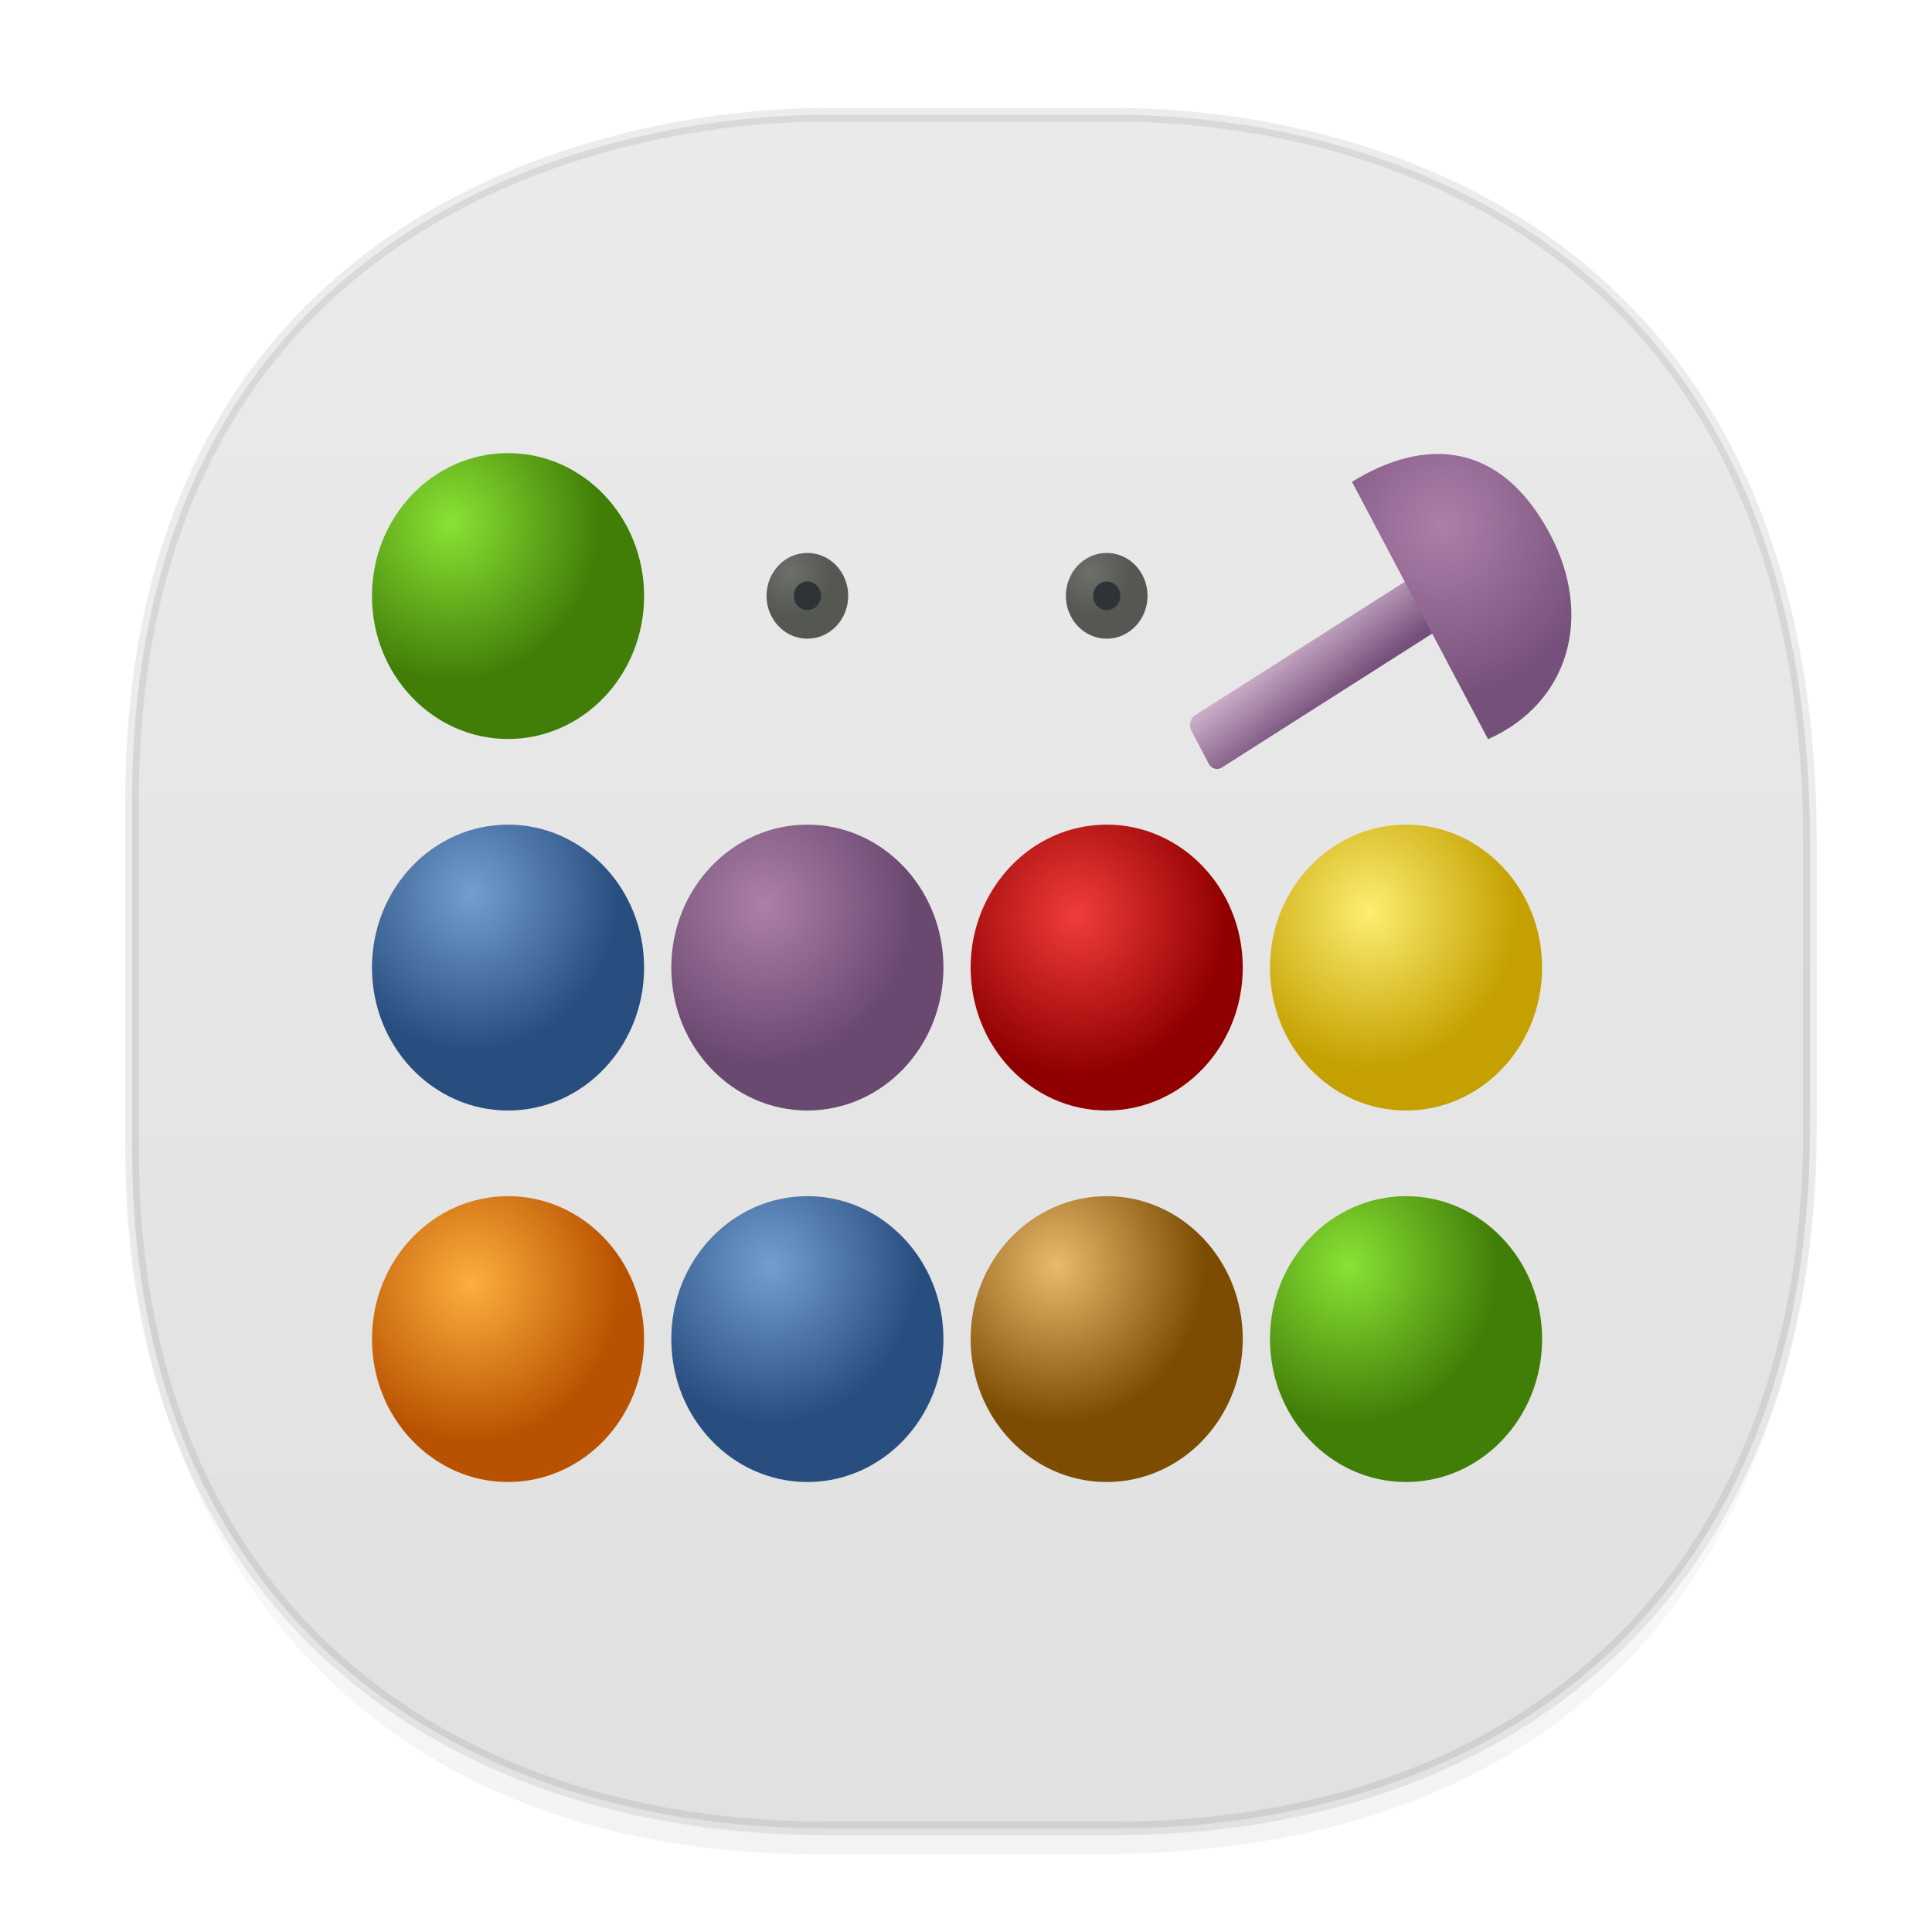 <svg xmlns="http://www.w3.org/2000/svg" xmlns:xlink="http://www.w3.org/1999/xlink" width="48" height="48" version="1.1" id="svg38"><defs id="defs22"><linearGradient id="linearGradient3764-3" x1="1" x2="47" gradientUnits="userSpaceOnUse" gradientTransform="rotate(-90 -2.483 48.559)"><stop id="stop1312" stop-color="#e1e1e1" stop-opacity="1"/><stop offset="1" id="stop1314" stop-color="#ebebeb" stop-opacity="1"/></linearGradient><linearGradient id="linearGradient4488"><stop id="stop4490" offset="0" stop-color="#000" stop-opacity=".047"/><stop id="stop4492" offset="1" stop-color="#000" stop-opacity="0"/></linearGradient><style id="style4511"/><style id="style4511-26"/><style id="style4511-9"/><style id="style4552"/><style id="style4511-2"/><linearGradient xlink:href="#linearGradient4488" id="linearGradient4471" gradientUnits="userSpaceOnUse" gradientTransform="matrix(.304 0 0 .309 -62.47 2.206)" x1="288.112" y1="141.785" x2="287.575" y2="79.008"/><linearGradient xlink:href="#linearGradient3764-3" id="linearGradient1323" x1="3.112" y1="24.139" x2="45.136" y2="24.139" gradientUnits="userSpaceOnUse"/><radialGradient r="3.039" fy="11.358" fx="28.199" cy="11.358" cx="28.199" gradientTransform="matrix(.492 0 0 .494 25.256 242.375)" gradientUnits="userSpaceOnUse" id="radialGradient6518" xlink:href="#linearGradient6508"/><linearGradient id="linearGradient6508"><stop id="stop6510" offset="0" stop-color="#6d6f69" stop-opacity="1"/><stop id="stop6512" offset="1" stop-color="#555753" stop-opacity="1"/></linearGradient><radialGradient r="7.098" fy="23.203" fx="6.774" cy="23.203" cx="6.774" gradientTransform="matrix(1 0 0 .859 0 3.733)" gradientUnits="userSpaceOnUse" id="radialGradient3306" xlink:href="#linearGradient3276"/><linearGradient id="linearGradient3276"><stop id="stop3278" offset="0" stop-color="#8ae234" stop-opacity="1"/><stop id="stop3280" offset="1" stop-color="#417e08" stop-opacity="1"/></linearGradient><radialGradient r="7.098" fy="23.203" fx="7.749" cy="23.203" cx="7.749" gradientTransform="matrix(1 0 0 .859 0 3.733)" gradientUnits="userSpaceOnUse" id="radialGradient3290" xlink:href="#linearGradient3270"/><linearGradient id="linearGradient3270"><stop offset="0" id="stop3272" stop-color="#729fcf" stop-opacity="1"/><stop offset="1" id="stop3274" stop-color="#284d7f" stop-opacity="1"/></linearGradient><radialGradient r="7.098" fy="23.203" fx="6.774" cy="23.203" cx="6.774" gradientTransform="matrix(1 0 0 .859 0 3.733)" gradientUnits="userSpaceOnUse" id="radialGradient4386" xlink:href="#linearGradient3276"/><radialGradient r="7.098" fy="24.163" fx="8.074" cy="24.163" cx="8.074" gradientTransform="matrix(1 0 0 .859 0 3.733)" gradientUnits="userSpaceOnUse" id="radialGradient4358" xlink:href="#linearGradient4366"/><linearGradient id="linearGradient4366"><stop offset="0" id="stop4368-6" stop-color="#f13c3c" stop-opacity="1"/><stop offset="1" id="stop4370" stop-color="#910000" stop-opacity="1"/></linearGradient><radialGradient r="7.098" fy="24.003" fx="7.749" cy="24.003" cx="7.749" gradientTransform="matrix(1 0 0 .859 0 3.733)" gradientUnits="userSpaceOnUse" id="radialGradient4314" xlink:href="#linearGradient4322"/><linearGradient id="linearGradient4322"><stop offset="0" id="stop4324" stop-color="#fcaf3e" stop-opacity="1"/><stop offset="1" id="stop4326" stop-color="#b95200" stop-opacity="1"/></linearGradient><radialGradient r="7.098" fy="24.003" fx="7.749" cy="24.003" cx="7.749" gradientTransform="matrix(1 0 0 .859 0 3.733)" gradientUnits="userSpaceOnUse" id="radialGradient4286" xlink:href="#linearGradient4294"/><linearGradient id="linearGradient4294"><stop offset="0" id="stop4296" stop-color="#fdee71" stop-opacity="1"/><stop offset="1" id="stop4298" stop-color="#c4a000" stop-opacity="1"/></linearGradient><radialGradient r="7.098" fy="23.203" fx="7.099" cy="23.203" cx="7.099" gradientTransform="matrix(1 0 0 .859 0 3.733)" gradientUnits="userSpaceOnUse" id="radialGradient4258" xlink:href="#linearGradient4266"/><linearGradient id="linearGradient4266"><stop offset="0" id="stop4268" stop-color="#e9b96e" stop-opacity="1"/><stop offset="1" id="stop4270" stop-color="#7b4c01" stop-opacity="1"/></linearGradient><radialGradient r="7.098" fy="23.683" fx="7.424" cy="23.683" cx="7.424" gradientTransform="matrix(1 0 0 .859 0 3.733)" gradientUnits="userSpaceOnUse" id="radialGradient4230" xlink:href="#linearGradient3264"/><linearGradient id="linearGradient3264"><stop id="stop3266" offset="0" stop-color="#ad7fa8" stop-opacity="1"/><stop id="stop3268" offset="1" stop-color="#6a4970" stop-opacity="1"/></linearGradient><radialGradient r="7.098" fy="23.203" fx="7.749" cy="23.203" cx="7.749" gradientTransform="matrix(1 0 0 .859 0 3.733)" gradientUnits="userSpaceOnUse" id="radialGradient4184" xlink:href="#linearGradient3270"/><radialGradient gradientUnits="userSpaceOnUse" gradientTransform="matrix(.492 0 0 .494 14.27 242.375)" r="3.039" fy="11.358" fx="28.199" cy="11.358" cx="28.199" id="radialGradient6514" xlink:href="#linearGradient6508"/><linearGradient gradientUnits="userSpaceOnUse" y2="-8.992" x2="50.355" y1="-8.776" x1="47.917" id="linearGradient4483" xlink:href="#linearGradient4485"/><linearGradient id="linearGradient4485"><stop id="stop4487" offset="0" stop-color="#caacc7" stop-opacity="1"/><stop id="stop4489" offset="1" stop-color="#75507b" stop-opacity="1"/></linearGradient><radialGradient gradientUnits="userSpaceOnUse" gradientTransform="matrix(1 .014 -.002 .865 .066 3.822)" r="7.038" fy="28.613" fx="12.1" cy="28.613" cx="12.1" id="radialGradient4444" xlink:href="#linearGradient4238"/><linearGradient id="linearGradient4238"><stop offset="0" id="stop4240" stop-color="#ad7fa8" stop-opacity="1"/><stop offset="1" id="stop4242" stop-color="#75507b" stop-opacity="1"/></linearGradient></defs><style id="style4485" type="text/css"/><path d="M3.168 26.815v1.695c0 9.725 5.583 17.555 17.146 17.555h6.93c15.132 0 17.836-11.502 17.836-17.555v-1.695c0 6.054-2.704 17.555-17.836 17.555h-6.93c-11.563 0-17.146-7.83-17.146-17.555z" id="path4467" opacity="1" fill="url(#linearGradient4471)" fill-opacity="1" stroke="none" stroke-width="1.109" stroke-linecap="square" stroke-linejoin="bevel" stroke-miterlimit="4" stroke-dasharray="none" stroke-dashoffset="0" stroke-opacity=".078"/><path d="M3.28 28.55v-8.629c0-14.127 11.247-17.07 17.283-17.07h7.123c5.96 0 17.282 2.748 17.282 18.119v7.04c0 11.744-7.708 17.416-17.282 17.416h-7.123c-9.575 0-17.282-5.557-17.282-16.876z" id="path4469" opacity="1" fill="url(#linearGradient1323)" fill-opacity="1" stroke="#000" stroke-width=".337" stroke-linecap="square" stroke-linejoin="bevel" stroke-miterlimit="4" stroke-dasharray="none" stroke-dashoffset="0" stroke-opacity=".078"/><g id="g1590" transform="translate(53.522 -.358)"><g transform="matrix(.677 0 0 .711 -52.933 -161.735)" id="g1455" fill-opacity="1" stroke-linecap="square" stroke-miterlimit="4" stroke-opacity="1"><g id="g3137" transform="matrix(.999 0 0 1.018 15.277 212.77)" fill="#ad7fa8" stroke="none" stroke-width=".991" stroke-dasharray="none"><rect transform="matrix(.489 .872 -.859 .511 0 0)" y="-15.085" x="48.149" height="10.581" width="2.046" id="rect3135" ry=".359" opacity="1" fill="url(#linearGradient4483)" stroke-width=".991" stroke-linejoin="miter"/><path transform="matrix(-.423 -.733 .866 -.5 17.07 56.212)" d="M15.602 26.595c0 3.036-1.74 5.418-6.102 5.405-3.866-.011-6.386-2.291-5.893-5.492z" id="path3133" fill="url(#radialGradient4444)" stroke-width="1.077" stroke-linejoin="round"/></g><circle r=".999" cy="248.799" cx="28.759" id="path3181" opacity="1" fill="#2e3436" stroke="url(#radialGradient6514)" stroke-width=".999" stroke-linejoin="miter" stroke-dasharray="none"/><g transform="translate(10.284 237.315) scale(.999)" id="g4217" stroke="none" stroke-linejoin="miter" stroke-dasharray="none"><ellipse ry="5.5" rx="6.5" cy="26.5" cx="9.5" transform="matrix(.769 0 0 .909 .192 .41)" id="path2157" opacity="1" fill="url(#radialGradient4184)" stroke-width="1.196"/><ellipse ry="5.5" rx="6.5" cy="26.5" cx="9.5" transform="matrix(.615 0 0 .727 1.654 5.227)" id="path3183" opacity=".604" fill="none" stroke-width="1.495"/></g><g id="g4222" transform="translate(21.269 237.315) scale(.999)" stroke="none" stroke-linejoin="miter" stroke-dasharray="none"><ellipse ry="5.5" rx="6.5" cy="26.5" cx="9.5" transform="matrix(.769 0 0 .909 .192 .41)" id="path4224" opacity="1" fill="url(#radialGradient4230)" stroke-width="1.196"/><ellipse ry="5.5" rx="6.5" cy="26.5" cx="9.5" transform="matrix(.615 0 0 .727 1.654 5.227)" id="path4226" opacity=".624" fill="none" stroke-width="1.495"/></g><g id="g4250" transform="translate(32.254 250.297) scale(.999)" stroke="none" stroke-linejoin="miter" stroke-dasharray="none"><ellipse ry="5.5" rx="6.5" cy="26.5" cx="9.5" transform="matrix(.769 0 0 .909 .192 .41)" id="path4252" opacity="1" fill="url(#radialGradient4258)" stroke-width="1.196"/><ellipse ry="5.5" rx="6.5" cy="26.5" cx="9.5" transform="matrix(.615 0 0 .727 1.654 5.227)" id="path4254" opacity=".64" fill="none" stroke-width="1.495"/></g><g id="g4278" transform="translate(43.239 237.315) scale(.999)" stroke="none" stroke-linejoin="miter" stroke-dasharray="none"><ellipse ry="5.5" rx="6.5" cy="26.5" cx="9.5" transform="matrix(.769 0 0 .909 .192 .41)" id="path4280" opacity="1" fill="url(#radialGradient4286)" stroke-width="1.196"/><ellipse ry="5.5" rx="6.5" cy="26.5" cx="9.5" transform="matrix(.615 0 0 .727 1.654 5.227)" id="path4282" opacity=".892" fill="none" stroke-width="1.495"/></g><g id="g4306" transform="translate(10.284 250.297) scale(.999)" stroke="none" stroke-linejoin="miter" stroke-dasharray="none"><ellipse ry="5.5" rx="6.5" cy="26.5" cx="9.5" transform="matrix(.769 0 0 .909 .192 .41)" id="path4308" opacity="1" fill="url(#radialGradient4314)" stroke-width="1.196"/><ellipse ry="5.5" rx="6.5" cy="26.5" cx="9.5" transform="matrix(.615 0 0 .727 1.654 5.227)" id="path4310" opacity=".616" fill="none" stroke-width="1.495"/></g><g id="g4350" transform="translate(32.254 237.315) scale(.999)" stroke="none" stroke-linejoin="miter" stroke-dasharray="none"><ellipse ry="5.5" rx="6.5" cy="26.5" cx="9.5" transform="matrix(.769 0 0 .909 .192 .41)" id="path4352" opacity="1" fill="url(#radialGradient4358)" stroke-width="1.196"/><ellipse ry="5.5" rx="6.5" cy="26.5" cx="9.5" transform="matrix(.615 0 0 .727 1.654 5.227)" id="path4354" opacity=".608" fill="none" stroke-width="1.495"/></g><g id="g4378" transform="translate(43.239 250.297) scale(.999)" stroke="none" stroke-linejoin="miter" stroke-dasharray="none"><ellipse ry="5.5" rx="6.5" cy="26.5" cx="9.5" transform="matrix(.769 0 0 .909 .192 .41)" id="path4380" opacity="1" fill="url(#radialGradient4386)" stroke-width="1.196"/><ellipse ry="5.5" rx="6.5" cy="26.5" cx="9.5" transform="matrix(.615 0 0 .727 1.654 5.227)" id="path4382" opacity=".624" fill="none" stroke-width="1.495"/></g><path d="M54.07 252.383l-3.943-7.16c2.452-1.11 4.565.374 5.382 2.802.635 1.885.014 3.441-1.44 4.358z" id="path4499" opacity=".628" fill="none" stroke="none" stroke-width=".999" stroke-linejoin="miter"/><g id="g3282" transform="translate(21.269 250.297) scale(.999)" stroke="none" stroke-linejoin="miter" stroke-dasharray="none"><ellipse ry="5.5" rx="6.5" cy="26.5" cx="9.5" transform="matrix(.769 0 0 .909 .192 .41)" id="path3284" opacity="1" fill="url(#radialGradient3290)" stroke-width="1.196"/><ellipse ry="5.5" rx="6.5" cy="26.5" cx="9.5" transform="matrix(.615 0 0 .727 1.654 5.227)" id="path3286" opacity=".6" fill="none" stroke-width="1.495"/></g><g id="g3298" transform="translate(10.284 224.333) scale(.999)" stroke="none" stroke-linejoin="miter" stroke-dasharray="none"><ellipse ry="5.5" rx="6.5" cy="26.5" cx="9.5" transform="matrix(.769 0 0 .909 .192 .41)" id="path3300" opacity="1" fill="url(#radialGradient3306)" stroke-width="1.196"/><ellipse ry="5.5" rx="6.5" cy="26.5" cx="9.5" transform="matrix(.615 0 0 .727 1.654 5.227)" id="path3302" opacity=".648" fill="none" stroke-width="1.495"/></g><circle r=".999" cy="248.799" cx="39.744" id="path6516" opacity="1" fill="#2e3436" stroke="url(#radialGradient6518)" stroke-width=".999" stroke-linejoin="miter" stroke-dasharray="none"/></g></g></svg>